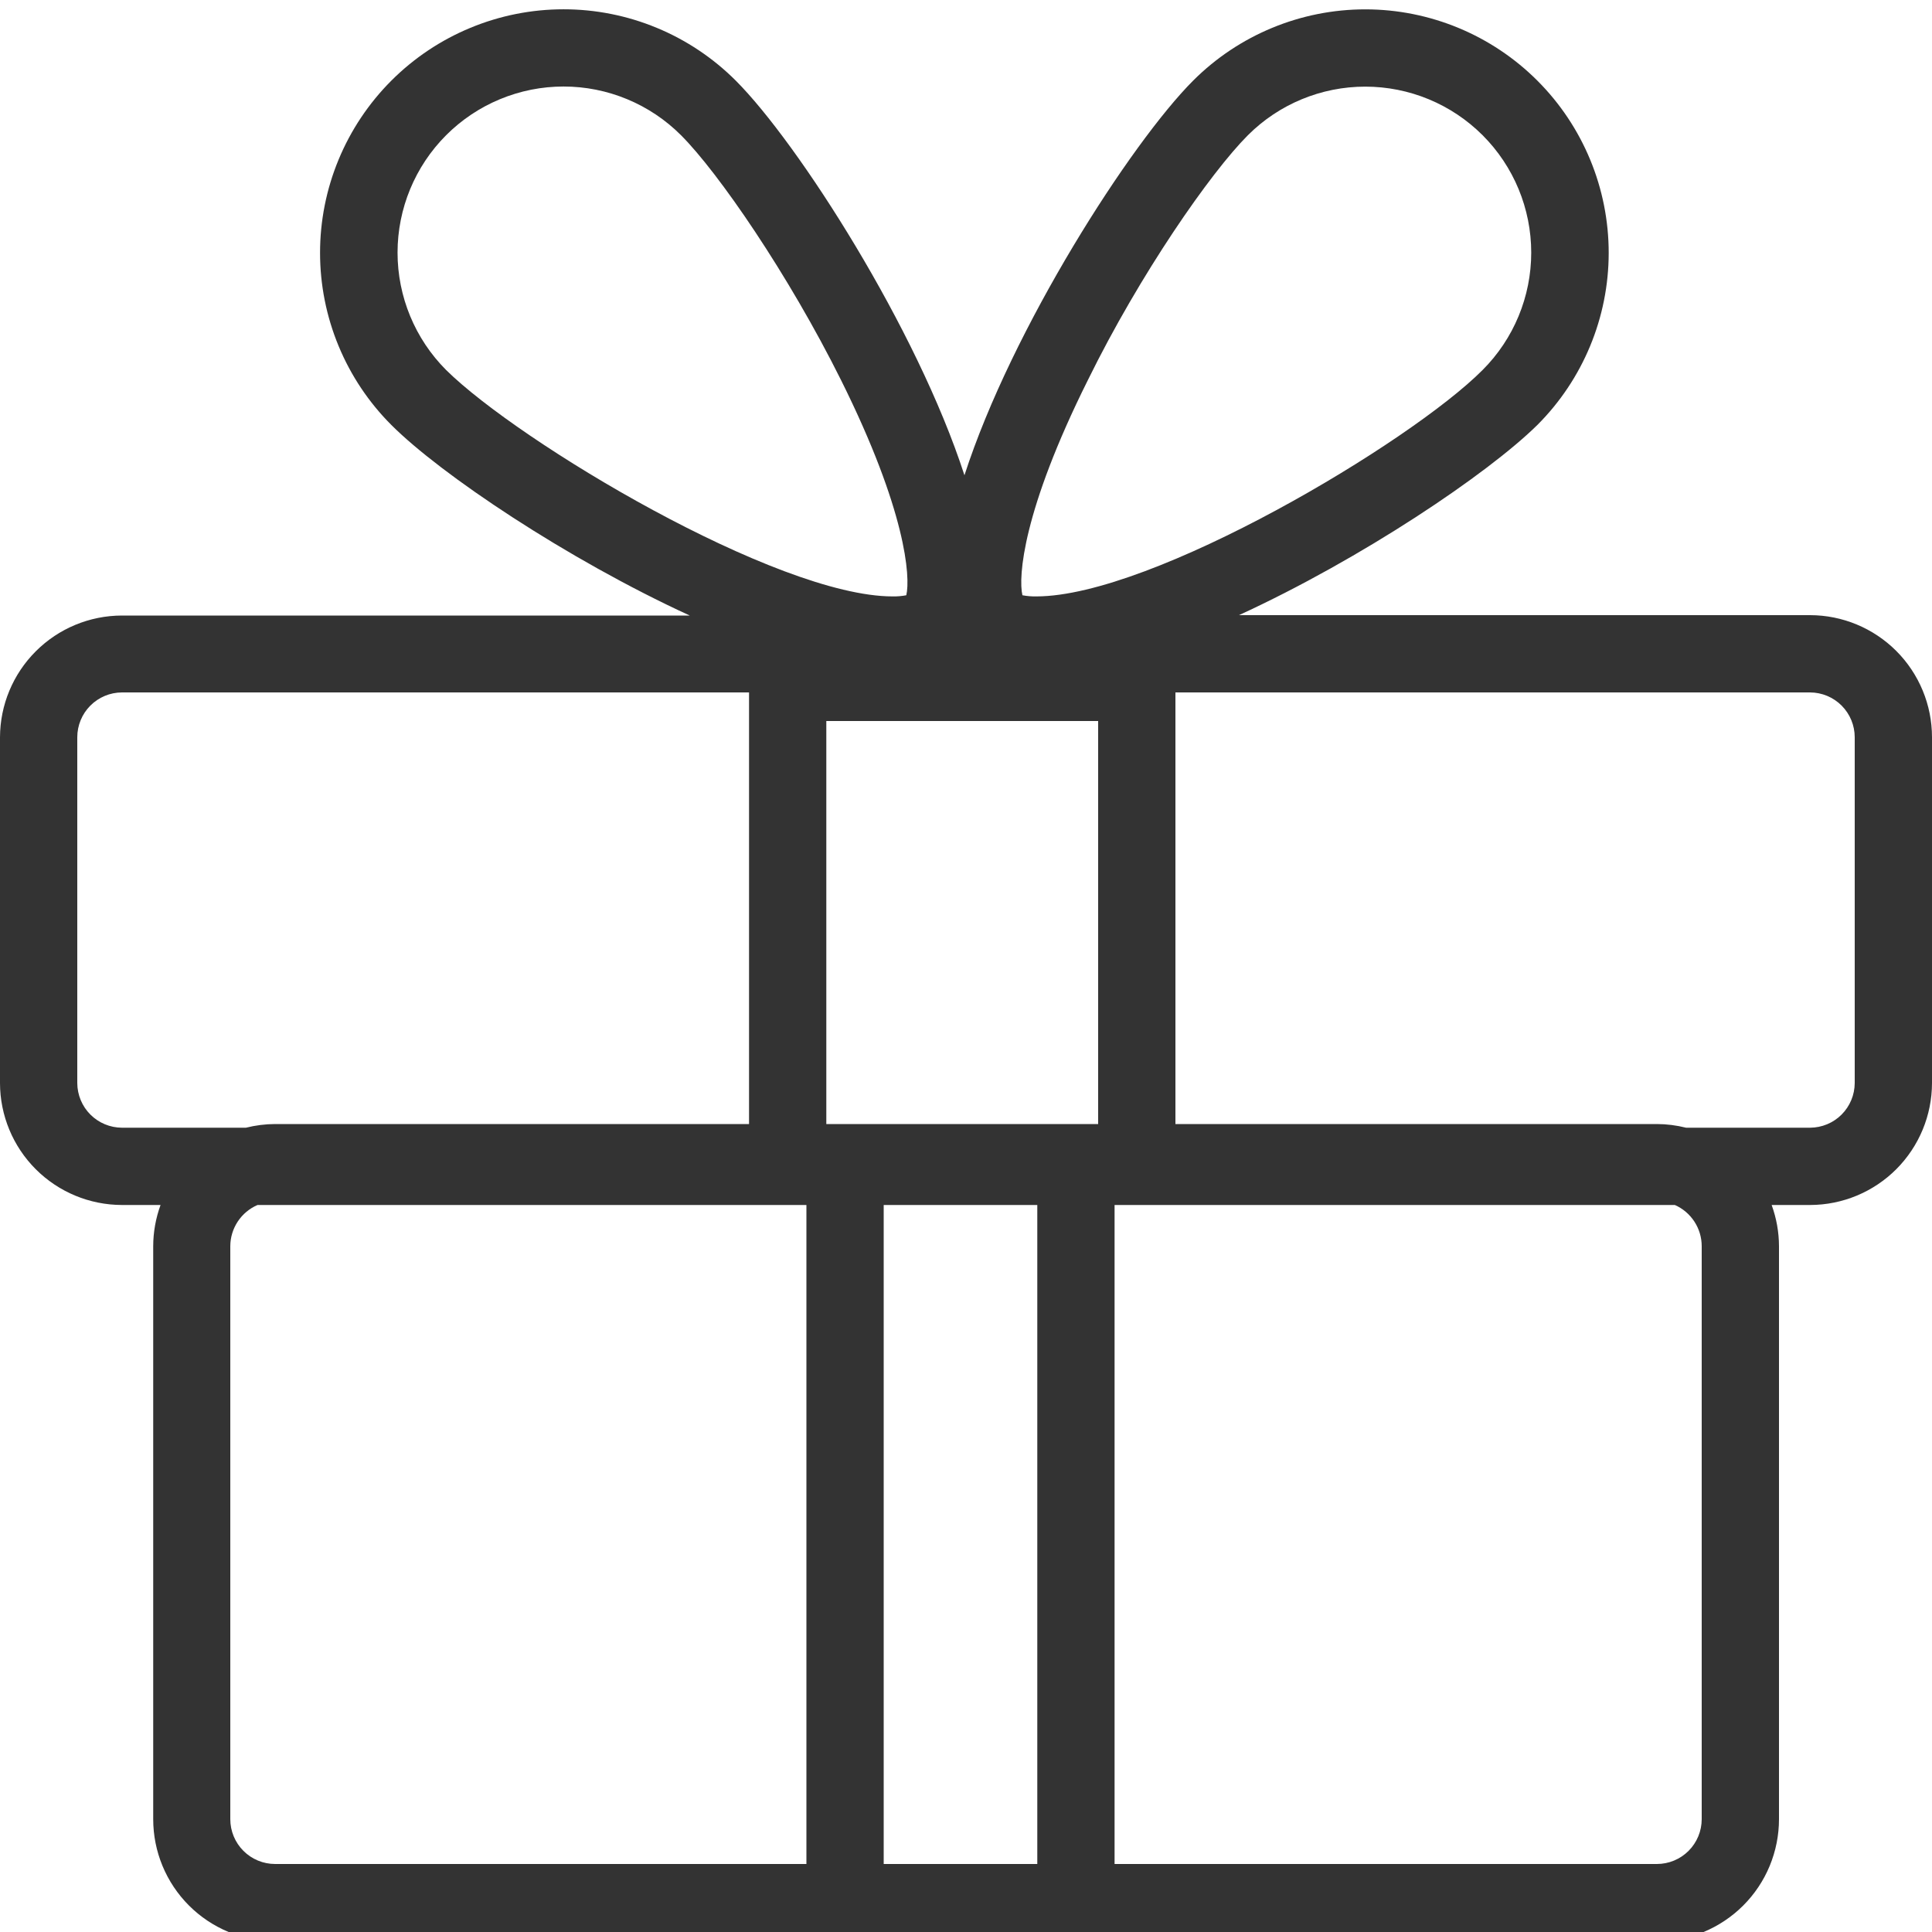 <svg width="100" height="100" viewBox="0 0 100 100" fill="none" xmlns="http://www.w3.org/2000/svg">
<g clip-path="url(#clip0_13_176)">
<path d="M93.69 31.84H64.13C70.5 28.91 77 24.53 79.57 22C81.934 19.638 83.264 16.434 83.266 13.092C83.267 9.75 81.942 6.545 79.58 4.18C77.218 1.816 74.014 0.486 70.672 0.484C67.33 0.483 64.124 1.808 61.76 4.17C58.53 7.4 52.37 17 49.92 24.6C47.46 17 41.31 7.4 38.08 4.17C36.909 3 35.52 2.072 33.99 1.439C32.461 0.806 30.822 0.48 29.166 0.481C27.511 0.481 25.872 0.808 24.343 1.442C22.814 2.076 21.425 3.004 20.255 4.175C19.085 5.346 18.157 6.736 17.524 8.265C16.891 9.794 16.565 11.434 16.566 13.089C16.566 14.744 16.893 16.383 17.527 17.912C18.16 19.441 19.089 20.83 20.26 22C22.81 24.55 29.33 28.93 35.7 31.86H6.31C4.639 31.863 3.037 32.527 1.855 33.708C0.672 34.888 0.005 36.489 0 38.16L0 56.06C0.003 57.733 0.668 59.336 1.851 60.519C3.034 61.702 4.637 62.367 6.31 62.37H8.31C8.061 63.053 7.932 63.773 7.93 64.5V94.16C7.93 95.836 8.596 97.444 9.781 98.629C10.966 99.814 12.574 100.48 14.25 100.48H85.76C86.59 100.48 87.412 100.317 88.179 99.999C88.945 99.681 89.642 99.216 90.229 98.629C90.816 98.042 91.281 97.346 91.599 96.579C91.916 95.812 92.08 94.99 92.08 94.16V64.5C92.078 63.773 91.949 63.053 91.7 62.37H93.7C95.371 62.365 96.972 61.698 98.153 60.516C99.333 59.333 99.997 57.731 100 56.06V38.16C100 36.486 99.335 34.88 98.153 33.695C96.969 32.51 95.364 31.843 93.69 31.84ZM56.84 58.18H42.77V37.32H56.84V58.18ZM56.31 19.67C59 14.19 62.66 8.93 64.59 7C66.201 5.389 68.386 4.484 70.665 4.484C72.944 4.484 75.129 5.389 76.74 7C78.351 8.611 79.256 10.797 79.256 13.075C79.256 15.354 78.351 17.539 76.74 19.15C73 22.91 59.64 30.87 53.64 30.87C53.399 30.875 53.157 30.855 52.92 30.81C52.7 29.86 52.93 26.44 56.31 19.67ZM23.09 7C23.888 6.201 24.836 5.566 25.879 5.134C26.922 4.701 28.041 4.478 29.17 4.478C30.299 4.478 31.418 4.701 32.461 5.134C33.504 5.566 34.452 6.201 35.25 7C37.18 8.93 40.8 14.19 43.53 19.67C46.9 26.44 47.13 29.86 46.91 30.81C46.676 30.855 46.438 30.875 46.2 30.87C40.2 30.87 26.85 22.87 23.09 19.15C21.481 17.538 20.577 15.353 20.577 13.075C20.577 10.797 21.481 8.612 23.09 7ZM4 56.06V38.16C4 37.547 4.243 36.958 4.676 36.523C5.109 36.088 5.696 35.843 6.31 35.84H38.77V58.18H14.24C13.731 58.182 13.224 58.246 12.73 58.37H6.31C5.698 58.367 5.112 58.123 4.679 57.691C4.247 57.258 4.003 56.672 4 56.06ZM14.24 96.48C13.625 96.48 13.035 96.236 12.6 95.801C12.164 95.365 11.92 94.775 11.92 94.16V64.5C11.922 64.046 12.057 63.603 12.307 63.225C12.558 62.846 12.913 62.549 13.33 62.37H41.74V96.48H14.24ZM45.74 96.48V62.37H53.69V96.48H45.74ZM88.08 64.48V94.16C88.08 94.775 87.836 95.365 87.4 95.801C86.965 96.236 86.375 96.48 85.76 96.48H57.69V62.37H86.69C87.103 62.552 87.454 62.851 87.701 63.229C87.948 63.607 88.08 64.049 88.08 64.5V64.48ZM96 56.06C95.997 56.672 95.753 57.258 95.32 57.691C94.888 58.123 94.302 58.367 93.69 58.37H87.27C86.776 58.246 86.269 58.182 85.76 58.18H60.84V35.84H93.69C94.304 35.843 94.891 36.088 95.324 36.523C95.757 36.958 96 37.547 96 38.16V56.06Z" fill="#333333"/>
</g>
<defs>
<clipPath id="clip0_13_176">
<rect width="100" height="100" fill="white"/>
</clipPath>
</defs>
</svg>
